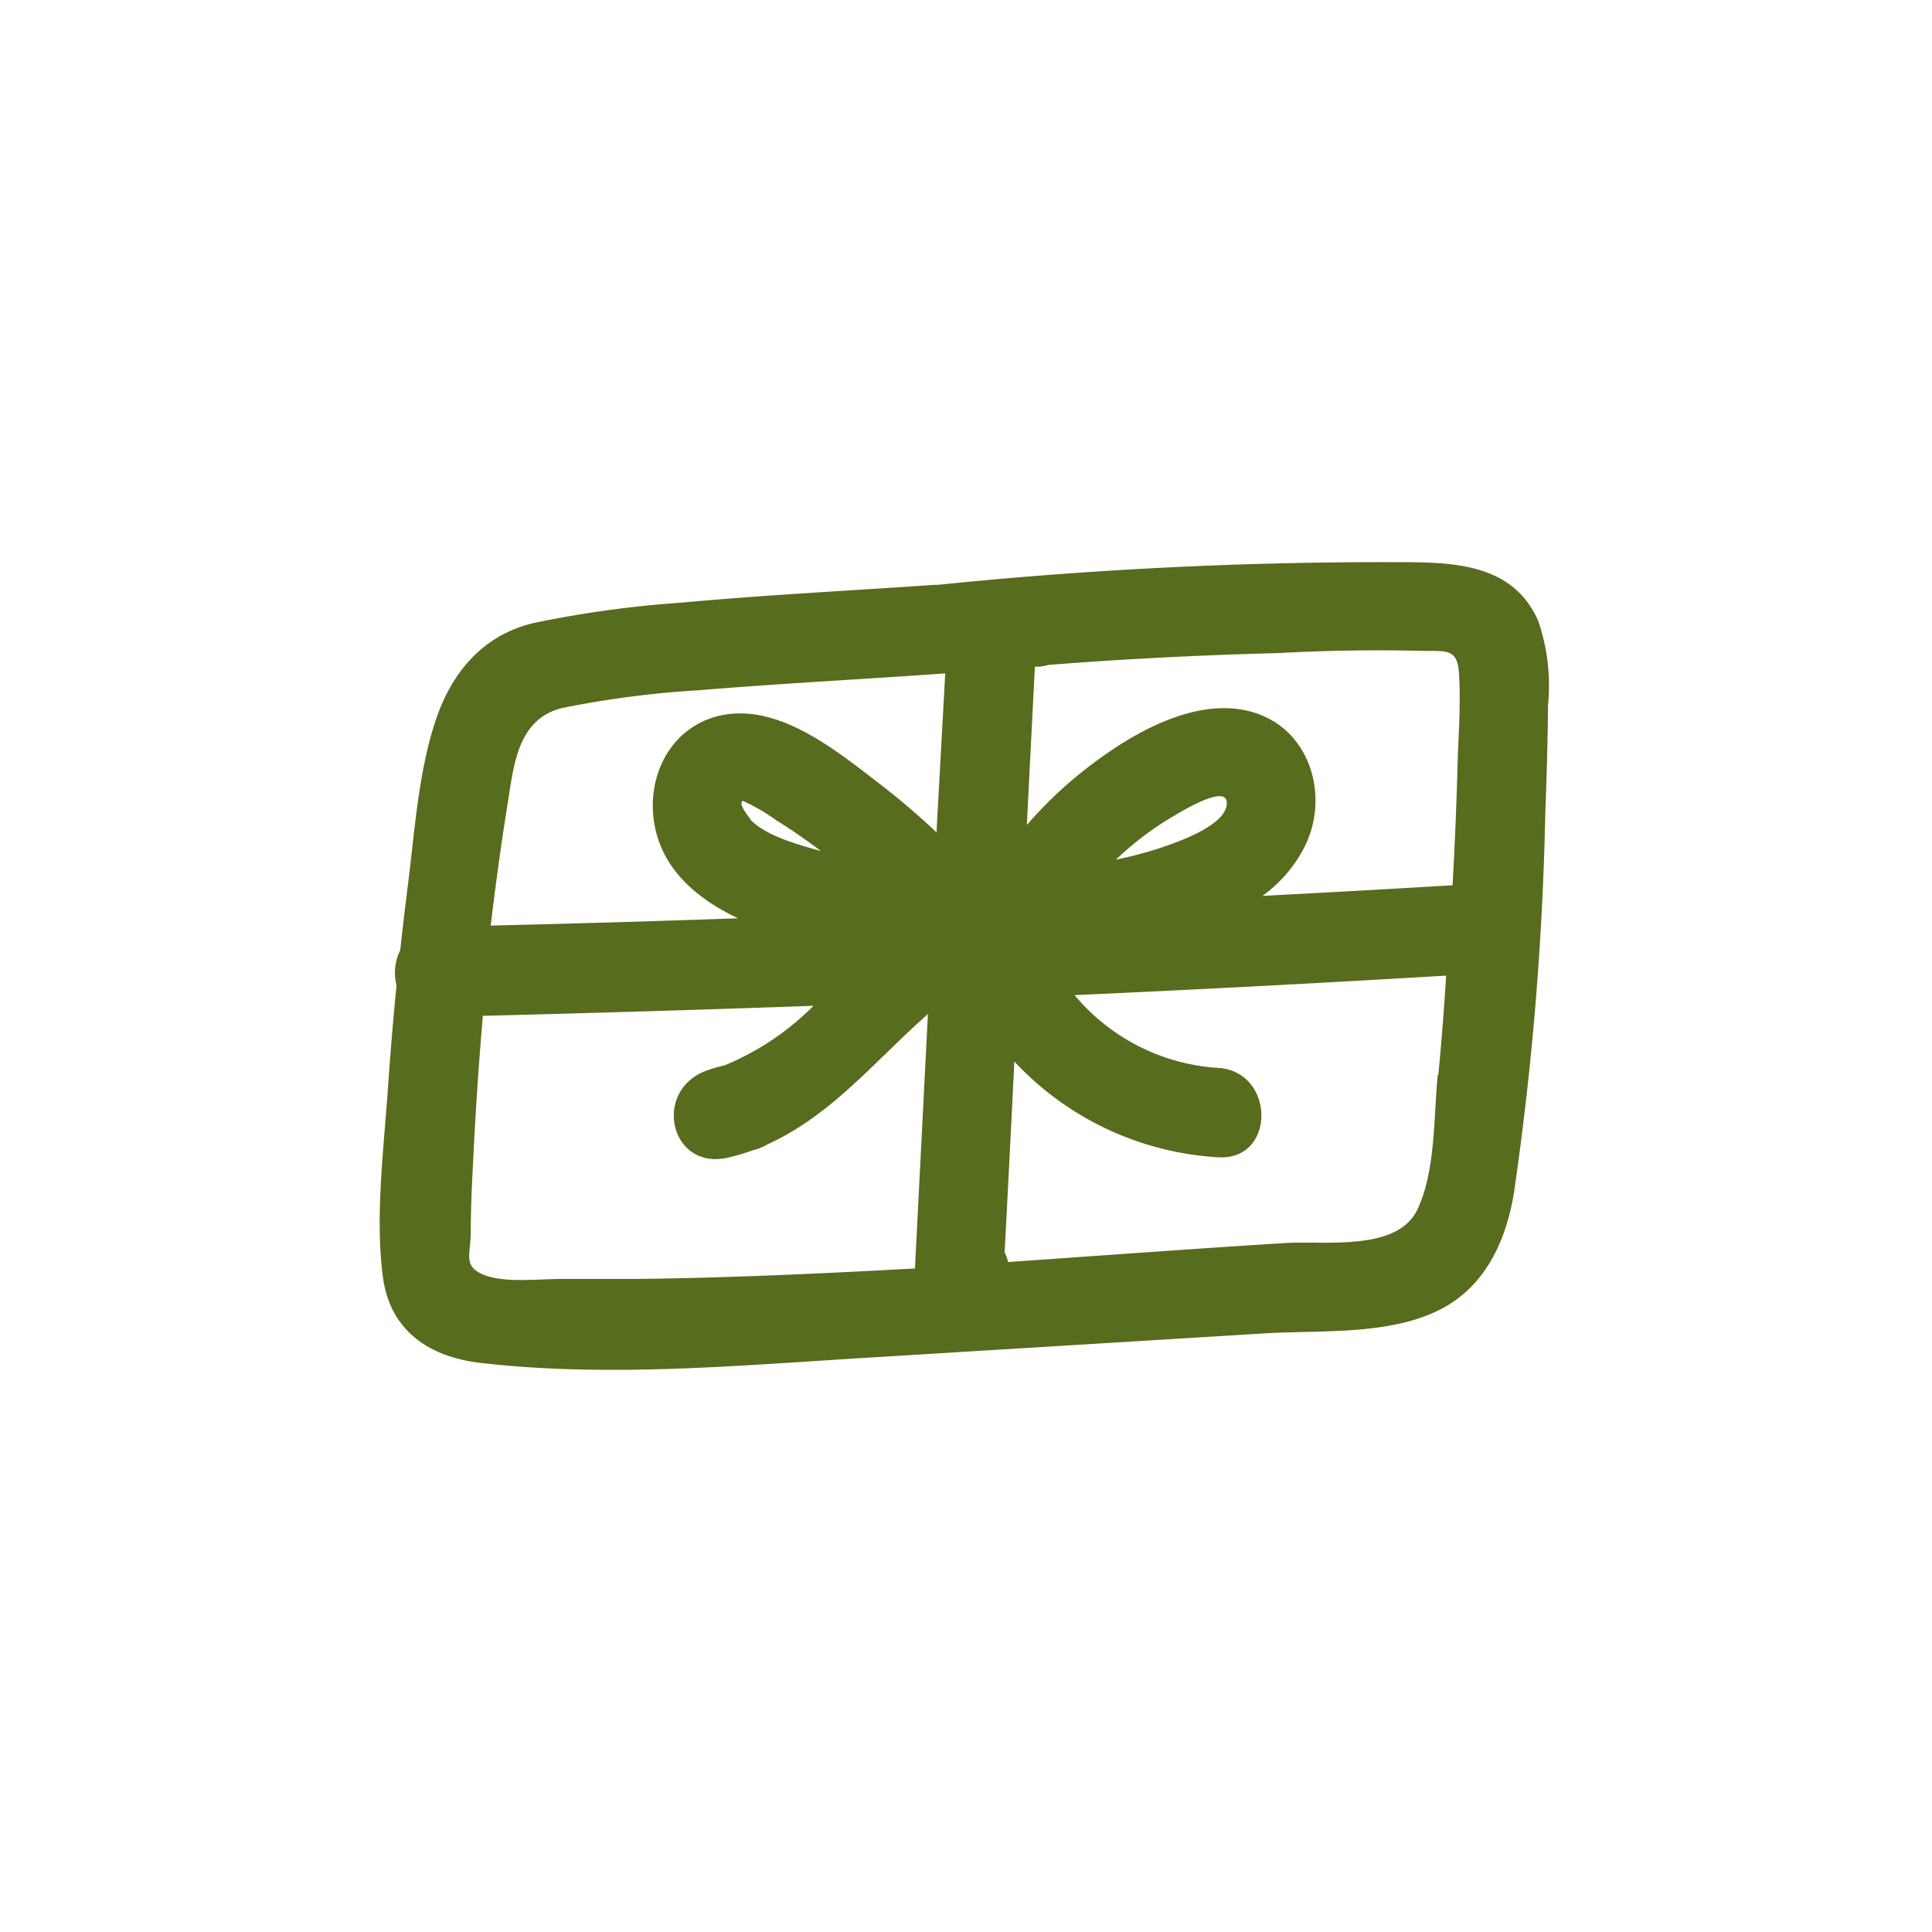 <svg xmlns="http://www.w3.org/2000/svg" fill="none" viewBox="0 0 52 52"><path fill="#576C1D" d="M41.395 16.698c-.697-1.567-2.35-1.567-3.838-1.567-4.113-.012-8.224.192-12.316.61h-.086c-2.272.158-4.548.271-6.816.479a29.347 29.347 0 0 0-3.972.548c-1.336.314-2.178 1.285-2.617 2.55-.497 1.446-.587 3.087-.783 4.595-.07.552-.133 1.109-.196 1.665-.145.293-.18.628-.098.944-.09.897-.164 1.798-.227 2.695-.11 1.657-.352 3.47-.145 5.12.184 1.488 1.265 2.197 2.668 2.35 3.435.392 6.96.062 10.396-.145l10.674-.654c1.496-.09 3.326.058 4.7-.631 1.219-.607 1.79-1.833 2.006-3.134.496-3.388.778-6.804.846-10.227.04-.974.064-1.951.075-2.93a5.34 5.34 0 0 0-.27-2.268Zm-3.043.822c.595 0 .877-.043.916.596.047.736 0 1.492-.031 2.229a112.752 112.752 0 0 1-.141 3.482 654.54 654.54 0 0 1-5.116.286c.49-.355.888-.824 1.156-1.367.623-1.305.156-3.005-1.262-3.526-1.418-.52-3.07.325-4.246 1.175a11.218 11.218 0 0 0-1.99 1.81c.07-1.422.145-2.84.216-4.262h.121a1.21 1.21 0 0 0 .243-.047c2.047-.159 4.099-.265 6.154-.317a49.965 49.965 0 0 1 3.98-.059Zm-7.024 5.269c-.423.143-.855.26-1.292.348a8.36 8.36 0 0 1 1.602-1.202c.203-.118 1.332-.803 1.379-.357.062.608-1.285 1.07-1.689 1.21Zm-11.332-1.234c.317.146.618.322.901.525.411.254.81.533 1.199.826-.6-.168-1.434-.391-1.877-.822.012-.004-.387-.459-.223-.53Zm-4.845-2.503a26.246 26.246 0 0 1 3.662-.474c2.206-.184 4.419-.294 6.628-.454l-.235 4.28a19.543 19.543 0 0 0-1.567-1.335c-1.105-.85-2.593-2.068-4.093-1.84-1.352.207-2.1 1.464-1.959 2.765.141 1.3 1.081 2.158 2.28 2.722-2.217.078-4.437.144-6.66.196.13-1.077.275-2.154.447-3.224.173-1.07.263-2.35 1.497-2.636Zm1.958 15.37h-1.958c-.659 0-1.595.118-2.147-.117-.552-.235-.333-.556-.333-1.148 0-.783.047-1.566.086-2.35.06-1.16.14-2.315.24-3.466 2.968-.074 5.935-.164 8.899-.27a7.31 7.31 0 0 1-2.397 1.605 3.474 3.474 0 0 0-.537.16c-1.402.573-.909 2.68.639 2.32.228-.053.453-.12.673-.2.139-.032.27-.087.392-.16 1.723-.784 2.899-2.26 4.309-3.502l-.349 6.847c-2.503.137-5.006.254-7.501.282h-.016Zm21.587-5.483c-.11 1.112-.054 2.57-.544 3.611-.533 1.14-2.507.843-3.525.905-2.496.153-4.99.34-7.494.513a1.025 1.025 0 0 0-.094-.258c.091-1.716.179-3.429.262-5.14a8.14 8.14 0 0 0 5.485 2.578c1.566.094 1.539-2.311 0-2.405a5.482 5.482 0 0 1-3.863-1.959c3.335-.151 6.669-.326 10-.525a79.653 79.653 0 0 1-.21 2.672l-.017.008Z"/></svg>